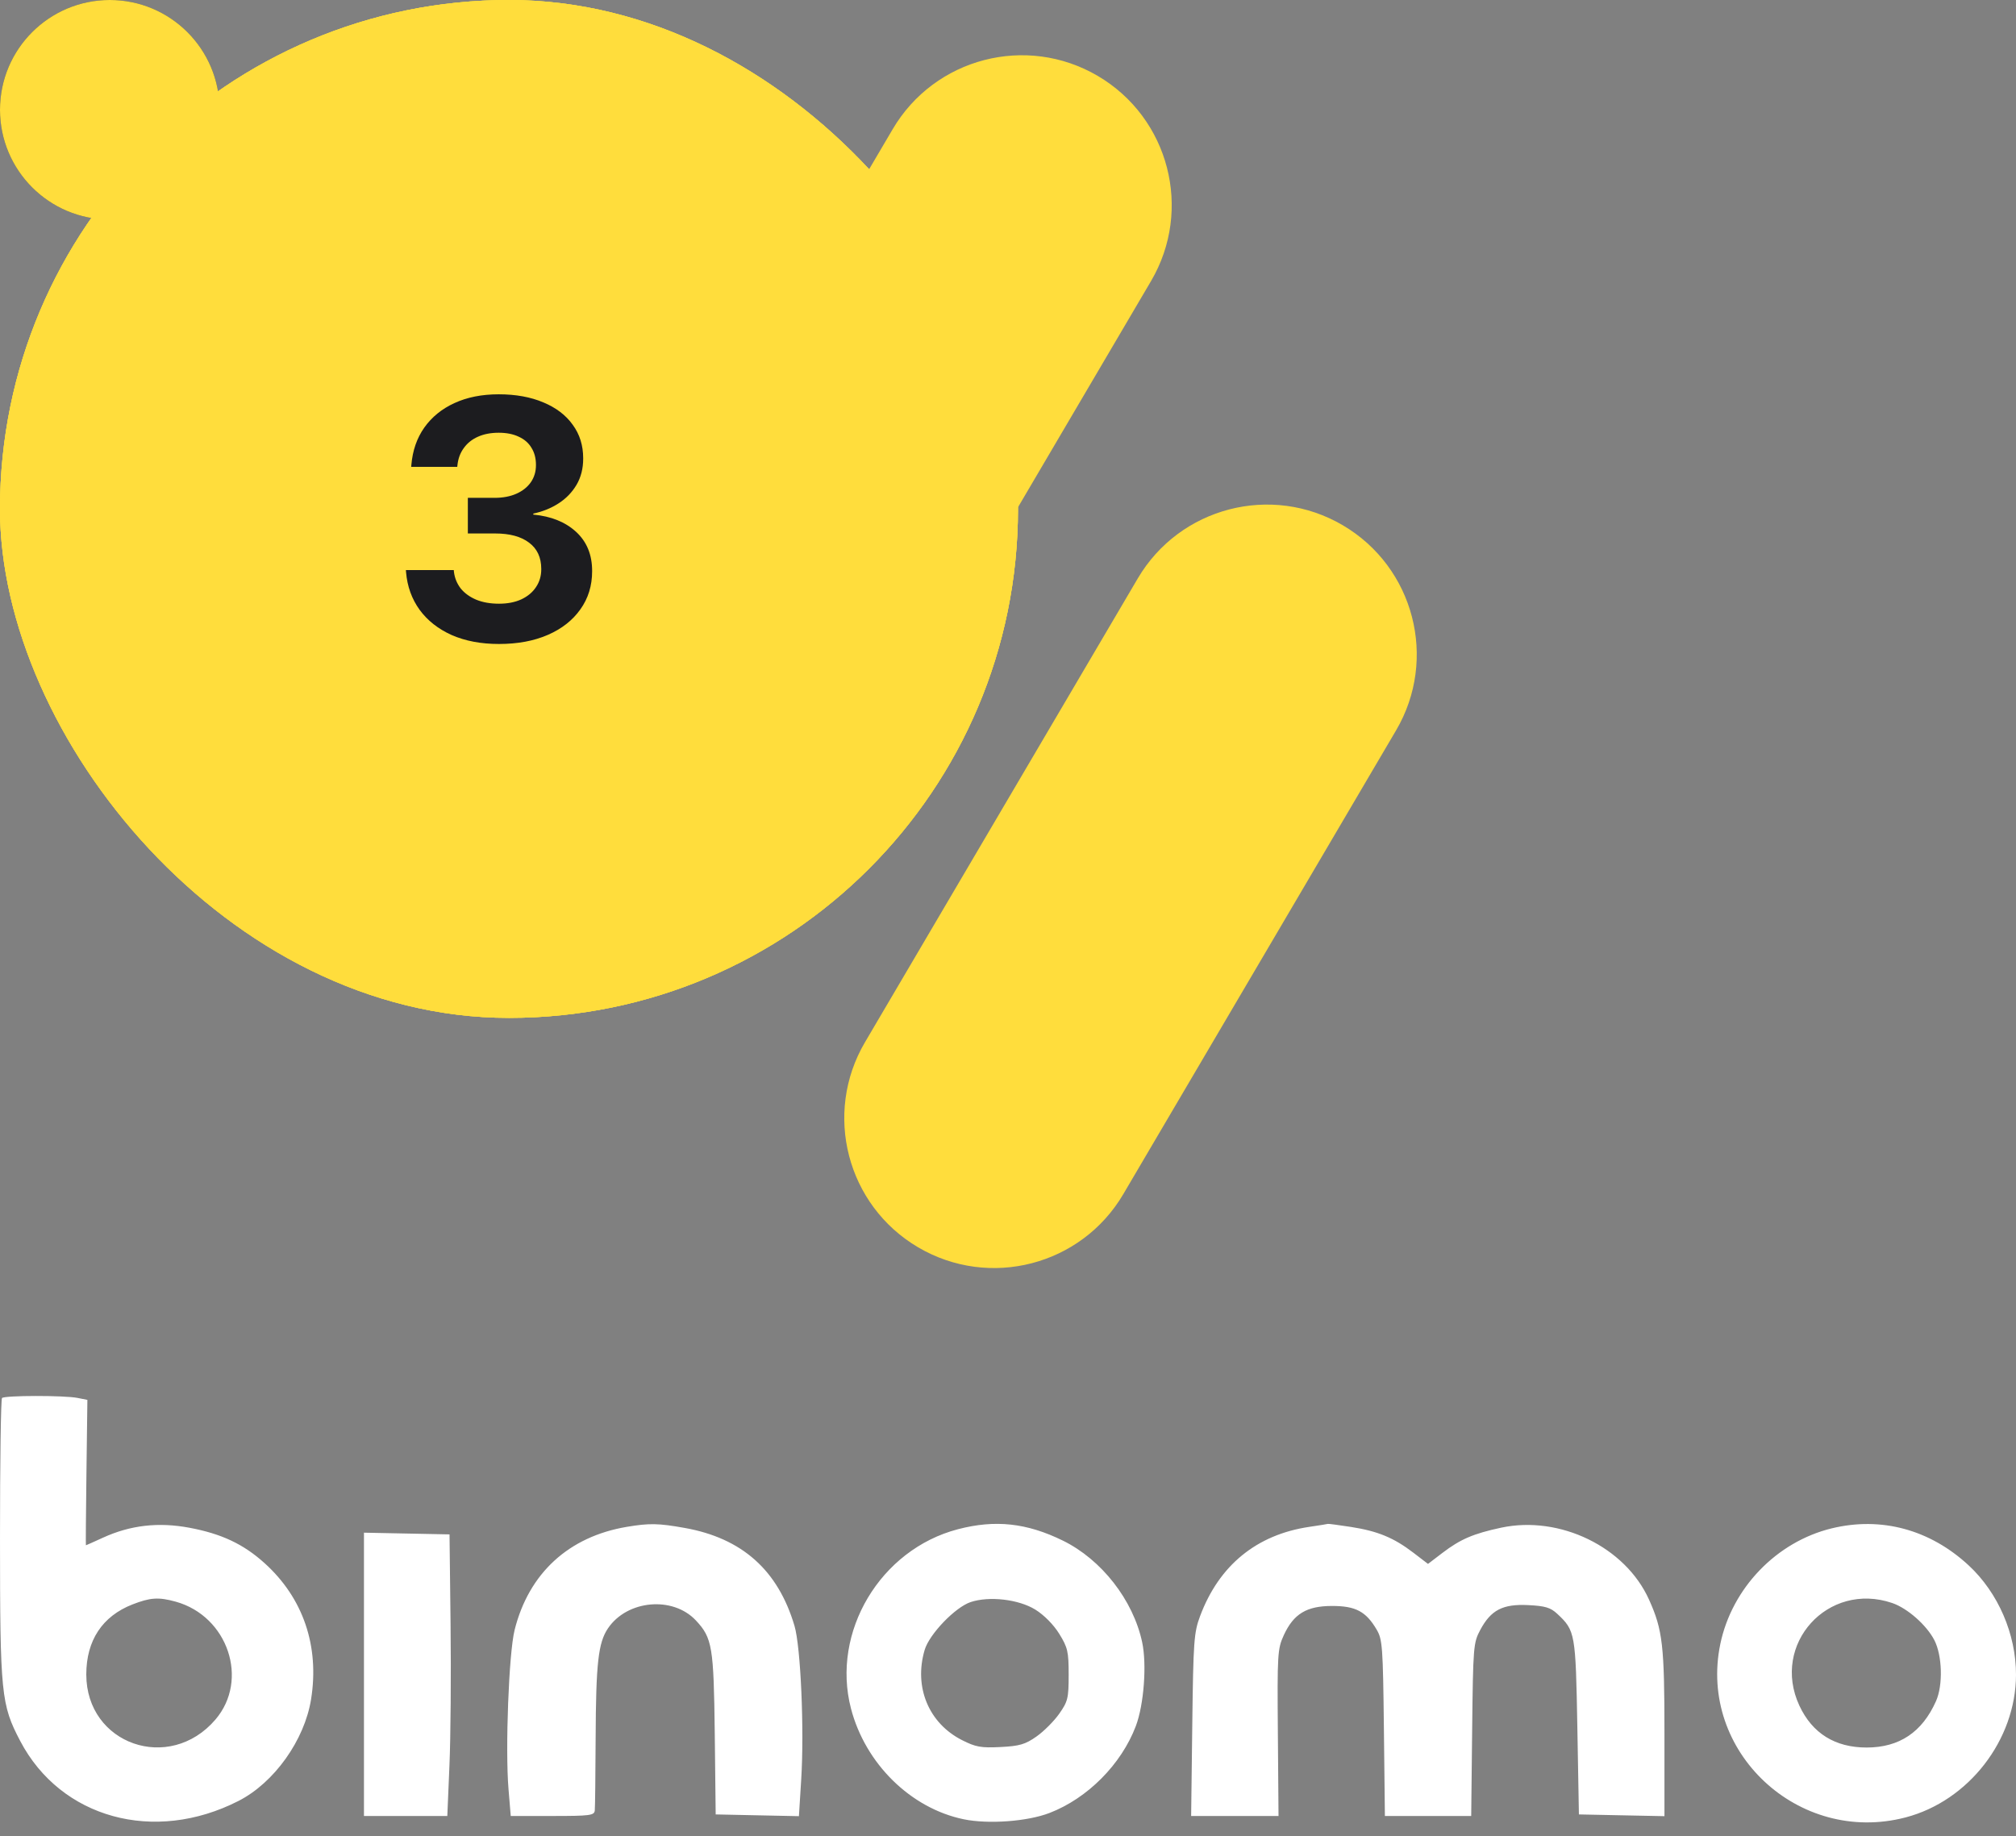 <svg viewBox="0 0 101 92" fill="none" xmlns="http://www.w3.org/2000/svg">
  <rect x="0" y="0" width="101" height="92" fill="#808080" stroke="none"/>
  <g fill="none" id="preload">
    <path d="M57 28.984C59.102 25.411 63.703 24.217 67.276 26.319C70.85 28.421 72.043 33.022 69.942 36.595L56.276 59.832C54.174 63.406 49.573 64.599 46 62.497C42.426 60.395 41.233 55.795 43.334 52.221L57 28.984Z" fill="#FFDD3C"/>
    <path d="M44.724 6.471C46.826 2.897 51.426 1.704 55 3.805C58.574 5.907 59.767 10.508 57.666 14.082L44 37.318C41.898 40.892 37.297 42.085 33.724 39.984C30.15 37.882 28.957 33.281 31.058 29.707L44.724 6.471Z" fill="#FFDD3C"/>
    <path fill-rule="evenodd" clip-rule="evenodd" d="M0.101 70.046C0.044 70.103 -0.001 73.278 3.15768e-05 77.1C0.003 84.883 0.056 85.409 1.014 87.233C3.047 91.103 7.728 92.388 11.947 90.235C13.736 89.323 15.257 87.191 15.585 85.138C16.012 82.469 15.184 80.054 13.244 78.31C12.191 77.363 11.101 76.85 9.501 76.548C7.944 76.254 6.534 76.415 5.161 77.043C4.701 77.253 4.315 77.425 4.304 77.425C4.293 77.425 4.305 75.786 4.331 73.783L4.378 70.14L3.882 70.041C3.226 69.91 0.234 69.913 0.101 70.046ZM31.41 76.5C28.492 76.988 26.493 78.824 25.781 81.67C25.492 82.825 25.308 87.63 25.476 89.642L25.588 90.988H27.678C29.554 90.988 29.772 90.96 29.798 90.715C29.814 90.565 29.833 88.934 29.841 87.091C29.856 83.338 29.971 82.31 30.457 81.589C31.419 80.162 33.711 79.956 34.866 81.193C35.685 82.07 35.758 82.508 35.809 86.857L35.855 90.91L37.94 90.954L40.025 90.997L40.14 89.161C40.297 86.66 40.116 82.515 39.803 81.459C38.975 78.67 37.178 77.069 34.3 76.555C32.983 76.32 32.536 76.312 31.41 76.5ZM47.993 76.62C44.102 77.635 41.635 81.77 42.633 85.603C43.353 88.369 45.624 90.601 48.277 91.152C49.508 91.407 51.468 91.265 52.576 90.838C54.484 90.105 56.178 88.4 56.904 86.483C57.309 85.414 57.461 83.397 57.221 82.279C56.768 80.167 55.187 78.141 53.248 77.19C51.44 76.304 49.86 76.132 47.993 76.62ZM65.605 76.5C62.958 76.889 61.075 78.426 60.124 80.972C59.815 81.798 59.784 82.226 59.732 86.428L59.675 90.988H61.864H64.053L64.02 86.818C63.988 82.867 64.004 82.61 64.316 81.932C64.808 80.86 65.46 80.465 66.738 80.465C67.917 80.465 68.434 80.739 68.97 81.651C69.258 82.14 69.286 82.511 69.332 86.584L69.382 90.988H71.544H73.706L73.754 86.662C73.8 82.499 73.816 82.311 74.159 81.667C74.693 80.667 75.288 80.359 76.561 80.422C77.414 80.465 77.682 80.545 78.018 80.859C78.918 81.701 78.94 81.82 79.024 86.545L79.102 90.91L81.245 90.954L83.388 90.997V86.869C83.388 82.439 83.3 81.667 82.614 80.146C81.427 77.509 78.148 75.915 75.205 76.543C73.817 76.84 73.164 77.12 72.264 77.807L71.542 78.358L70.802 77.792C69.825 77.045 69.02 76.713 67.678 76.505C67.07 76.411 66.551 76.342 66.524 76.353C66.498 76.363 66.084 76.43 65.605 76.5ZM91.77 76.576C89.004 77.247 86.769 79.567 86.186 82.373C85.069 87.751 90.096 92.459 95.463 91.061C98.624 90.237 100.993 87.18 101 83.917C101.004 81.875 100.106 79.799 98.625 78.428C96.688 76.634 94.248 75.975 91.77 76.576ZM18.234 83.89V90.988H20.322H22.41L22.517 88.455C22.577 87.062 22.602 83.887 22.573 81.4L22.521 76.879L20.378 76.836L18.234 76.793V83.89ZM8.804 80.25C11.419 80.976 12.494 84.169 10.793 86.157C8.486 88.852 4.323 87.398 4.323 83.897C4.323 82.196 5.125 80.979 6.637 80.388C7.529 80.04 7.95 80.013 8.804 80.25ZM51.868 80.647C52.306 80.918 52.783 81.4 53.067 81.86C53.492 82.548 53.539 82.75 53.539 83.908C53.539 85.087 53.5 85.249 53.067 85.865C52.808 86.234 52.295 86.748 51.927 87.006C51.364 87.402 51.082 87.484 50.126 87.533C49.148 87.582 48.883 87.535 48.197 87.187C46.525 86.339 45.775 84.528 46.325 82.666C46.558 81.877 47.857 80.526 48.629 80.27C49.561 79.96 51.034 80.131 51.868 80.647ZM94.8 80.318C95.559 80.577 96.514 81.417 96.907 82.173C97.307 82.944 97.349 84.43 96.993 85.232C96.301 86.79 95.153 87.558 93.517 87.558C91.936 87.558 90.794 86.847 90.148 85.46C88.715 82.382 91.576 79.219 94.8 80.318Z" fill="white"/>
  </g>

  <g fill="none" id="circle-grey">
    <circle cx="5.5" cy="5.5" r="5.5" fill="#4E4E50" />
  </g>

  <g fill="none" id="circle-yellow">
    <circle cx="5.5" cy="5.5" r="5.5" fill="#ffdd3c" />
  </g>

  <g fill="none" id="1-step">
    <rect width="51" height="51" rx="25.5" fill="#FFDD3C"/>
    <path d="M25.293 32V22.388H25.143L22.205 24.43V22.172L25.301 20.022H27.799V32H25.293Z" fill="#1C1C1F"/>
  </g>

  <g fill="none" id="2-step">
    <rect width="51" height="51" rx="25.5" fill="#FFDD3C"/>
    <path d="M21.242 32V30.315L25.102 26.505C25.666 25.963 26.103 25.517 26.413 25.169C26.723 24.814 26.939 24.507 27.061 24.247C27.182 23.981 27.243 23.707 27.243 23.425V23.4C27.243 23.057 27.169 22.756 27.019 22.496C26.875 22.235 26.665 22.034 26.388 21.89C26.111 21.74 25.782 21.666 25.4 21.666C25.013 21.666 24.67 21.748 24.371 21.915C24.072 22.075 23.84 22.299 23.674 22.587C23.508 22.869 23.425 23.201 23.425 23.583V23.625H21.109L21.101 23.583C21.101 22.819 21.286 22.147 21.657 21.566C22.033 20.985 22.55 20.531 23.209 20.205C23.873 19.878 24.642 19.715 25.517 19.715C26.341 19.715 27.066 19.861 27.691 20.155C28.322 20.448 28.815 20.855 29.169 21.375C29.529 21.895 29.709 22.501 29.709 23.193V23.218C29.709 23.672 29.62 24.117 29.443 24.554C29.266 24.986 28.967 25.453 28.546 25.957C28.126 26.461 27.55 27.05 26.82 27.725L23.931 30.423L24.604 29.327V30.423L23.931 29.983H29.883V32H21.242Z" fill="#1C1C1F"/>
  </g>

  <g fill="none" id="3-step">
    <rect width="51" height="51" rx="25.5" fill="#FFDD3C"/>
    <path d="M25 32.266C24.098 32.266 23.307 32.116 22.626 31.817C21.951 31.513 21.417 31.092 21.024 30.556C20.631 30.013 20.404 29.385 20.343 28.671L20.335 28.564H22.734L22.742 28.655C22.781 28.965 22.894 29.241 23.082 29.485C23.276 29.723 23.536 29.911 23.863 30.049C24.189 30.182 24.568 30.248 25 30.248C25.426 30.248 25.797 30.177 26.112 30.033C26.433 29.883 26.68 29.678 26.851 29.419C27.028 29.158 27.117 28.86 27.117 28.522V28.505C27.117 27.93 26.912 27.49 26.502 27.186C26.099 26.881 25.534 26.729 24.809 26.729H23.439V24.944H24.776C25.197 24.944 25.562 24.875 25.872 24.737C26.181 24.599 26.422 24.408 26.594 24.164C26.765 23.915 26.851 23.63 26.851 23.309V23.293C26.851 22.96 26.776 22.675 26.627 22.438C26.483 22.194 26.27 22.009 25.988 21.881C25.711 21.748 25.376 21.682 24.983 21.682C24.59 21.682 24.245 21.748 23.946 21.881C23.647 22.014 23.409 22.205 23.232 22.454C23.055 22.698 22.95 22.985 22.916 23.317L22.908 23.392H20.601L20.609 23.293C20.67 22.573 20.886 21.951 21.256 21.425C21.633 20.894 22.136 20.484 22.767 20.196C23.404 19.903 24.142 19.756 24.983 19.756C25.841 19.756 26.588 19.892 27.225 20.163C27.861 20.429 28.351 20.802 28.694 21.284C29.043 21.76 29.217 22.319 29.217 22.96V22.977C29.217 23.475 29.106 23.912 28.885 24.289C28.663 24.665 28.365 24.975 27.988 25.218C27.612 25.462 27.189 25.633 26.718 25.733V25.783C27.609 25.866 28.323 26.154 28.86 26.646C29.397 27.139 29.665 27.791 29.665 28.605V28.622C29.665 29.346 29.469 29.983 29.076 30.531C28.688 31.079 28.146 31.505 27.449 31.809C26.752 32.113 25.935 32.266 25 32.266Z" fill="#1C1C1F"/>
  </g>

</svg>
